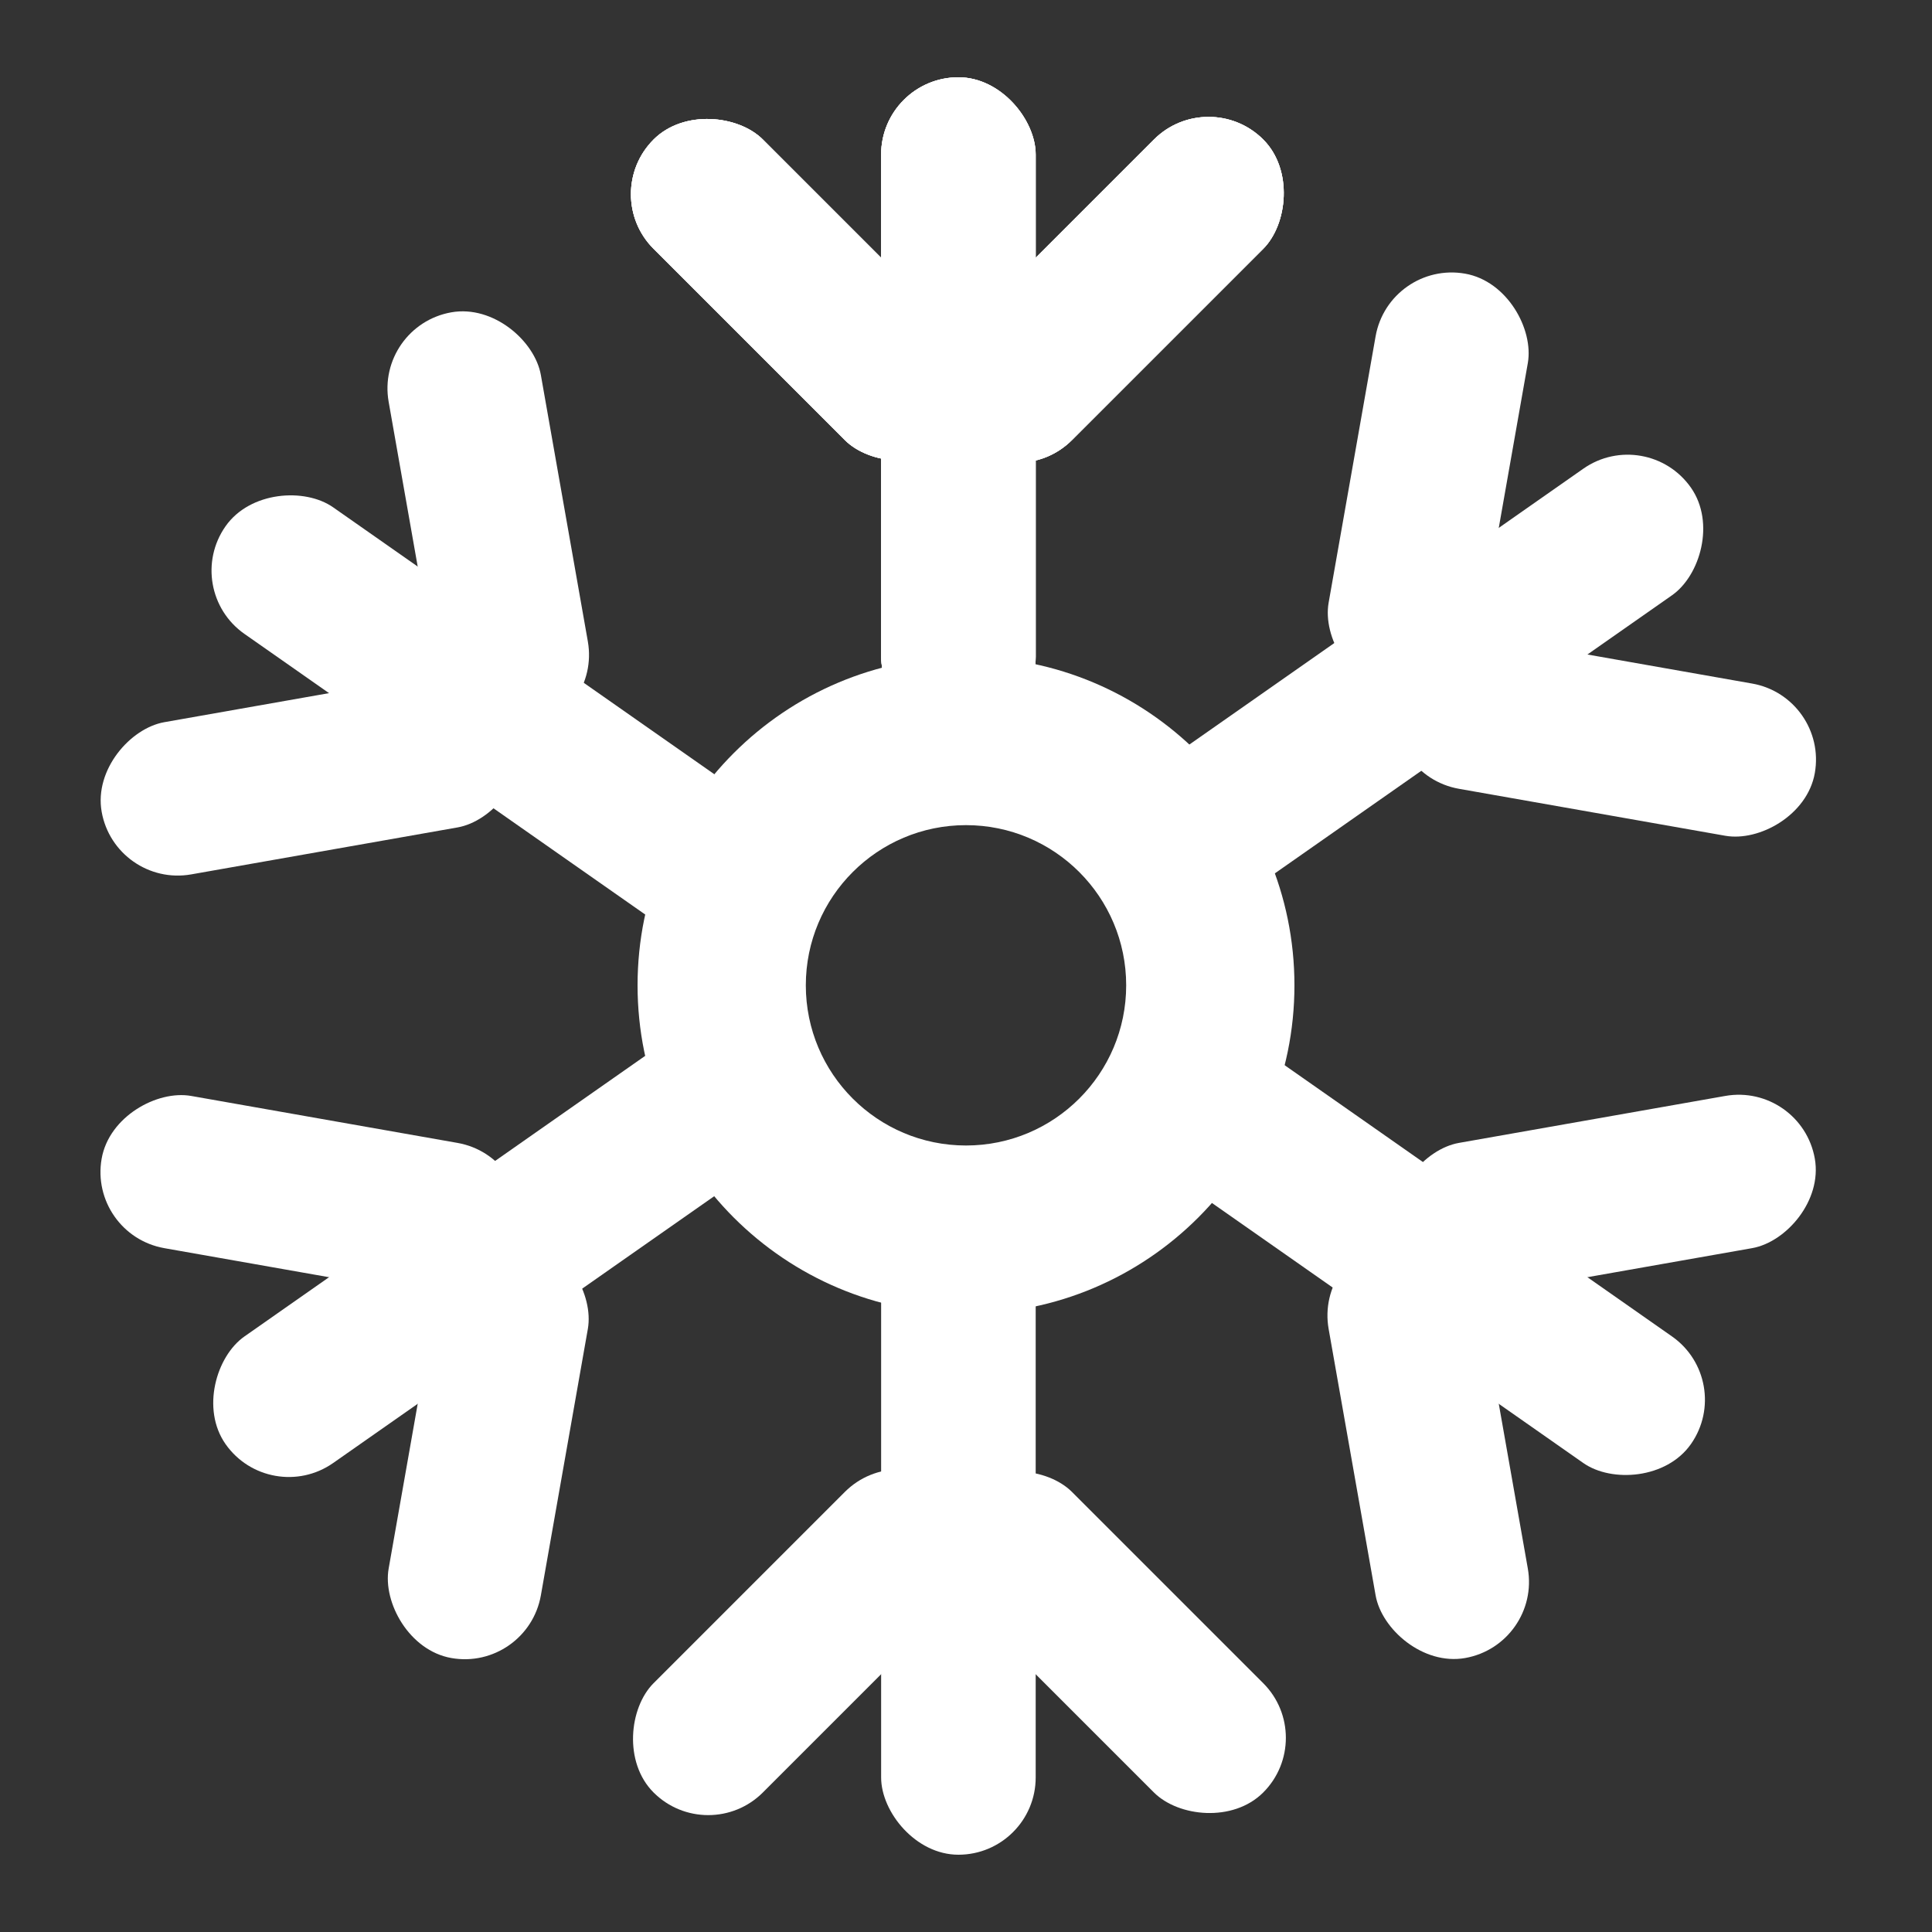 <svg width="100" height="100" viewBox="0 0 100 100" fill="none" xmlns="http://www.w3.org/2000/svg">
<rect x="0" y="0" width="100" height="100" fill="#333333" stroke="none"/>
<path d="M67 51C67 60.389 59.389 68 50 68C40.611 68 33 60.389 33 51C33 41.611 40.611 34 50 34C59.389 34 67 41.611 67 51ZM41.709 51C41.709 55.579 45.421 59.291 50 59.291C54.579 59.291 58.291 55.579 58.291 51C58.291 46.421 54.579 42.709 50 42.709C45.421 42.709 41.709 46.421 41.709 51Z" fill="white"/>
<rect x="45.607" y="4" width="8" height="34" rx="4" fill="white"/>
<rect x="62.556" y="4.393" width="8" height="22" rx="4" transform="rotate(45 62.556 4.393)" fill="white"/>
<rect x="31" y="10.05" width="8" height="22" rx="4" transform="rotate(-45 31 10.05)" fill="white"/>
<rect x="53.607" y="96" width="8" height="34" rx="4" transform="rotate(-180 53.607 96)" fill="white"/>
<rect x="36.657" y="95.607" width="8" height="22" rx="4" transform="rotate(-135 36.657 95.607)" fill="white"/>
<rect x="68.213" y="89.95" width="8" height="22" rx="4" transform="rotate(135 68.213 89.95)" fill="white"/>
<rect x="85.229" y="21.965" width="8" height="34" rx="4" transform="rotate(55 85.229 21.965)" fill="white"/>
<rect x="94.629" y="36.075" width="8" height="22" rx="4" transform="rotate(100 94.629 36.075)" fill="white"/>
<rect x="71.895" y="13.47" width="8" height="22" rx="4" transform="rotate(10 71.895 13.47)" fill="white"/>
<rect x="45.607" y="4" width="8" height="34" rx="4" fill="white"/>
<rect x="62.556" y="4.393" width="8" height="22" rx="4" transform="rotate(45 62.556 4.393)" fill="white"/>
<rect x="31" y="10.05" width="8" height="22" rx="4" transform="rotate(-45 31 10.05)" fill="white"/>
<rect x="45.607" y="4" width="8" height="34" rx="4" fill="white"/>
<rect x="62.556" y="4.393" width="8" height="22" rx="4" transform="rotate(45 62.556 4.393)" fill="white"/>
<rect x="31" y="10.05" width="8" height="22" rx="4" transform="rotate(-45 31 10.05)" fill="white"/>
<rect x="13.967" y="78.02" width="8" height="34" rx="4" transform="rotate(-125 13.967 78.02)" fill="white"/>
<rect x="4.567" y="63.91" width="8" height="22" rx="4" transform="rotate(-80 4.567 63.91)" fill="white"/>
<rect x="27.301" y="86.514" width="8" height="22" rx="4" transform="rotate(-170 27.301 86.514)" fill="white"/>
<rect x="89.818" y="71.467" width="8" height="34" rx="4" transform="rotate(125 89.818 71.467)" fill="white"/>
<rect x="79.774" y="85.125" width="8" height="22" rx="4" transform="rotate(170 79.774 85.125)" fill="white"/>
<rect x="93.24" y="56.031" width="8" height="22" rx="4" transform="rotate(80 93.24 56.031)" fill="white"/>
<rect x="9.378" y="30.518" width="8" height="34" rx="4" transform="rotate(-55 9.378 30.518)" fill="white"/>
<rect x="19.422" y="16.86" width="8" height="22" rx="4" transform="rotate(-10 19.422 16.86)" fill="white"/>
<rect x="5.956" y="45.953" width="8" height="22" rx="4" transform="rotate(-100 5.956 45.953)" fill="white"/>
</svg>
